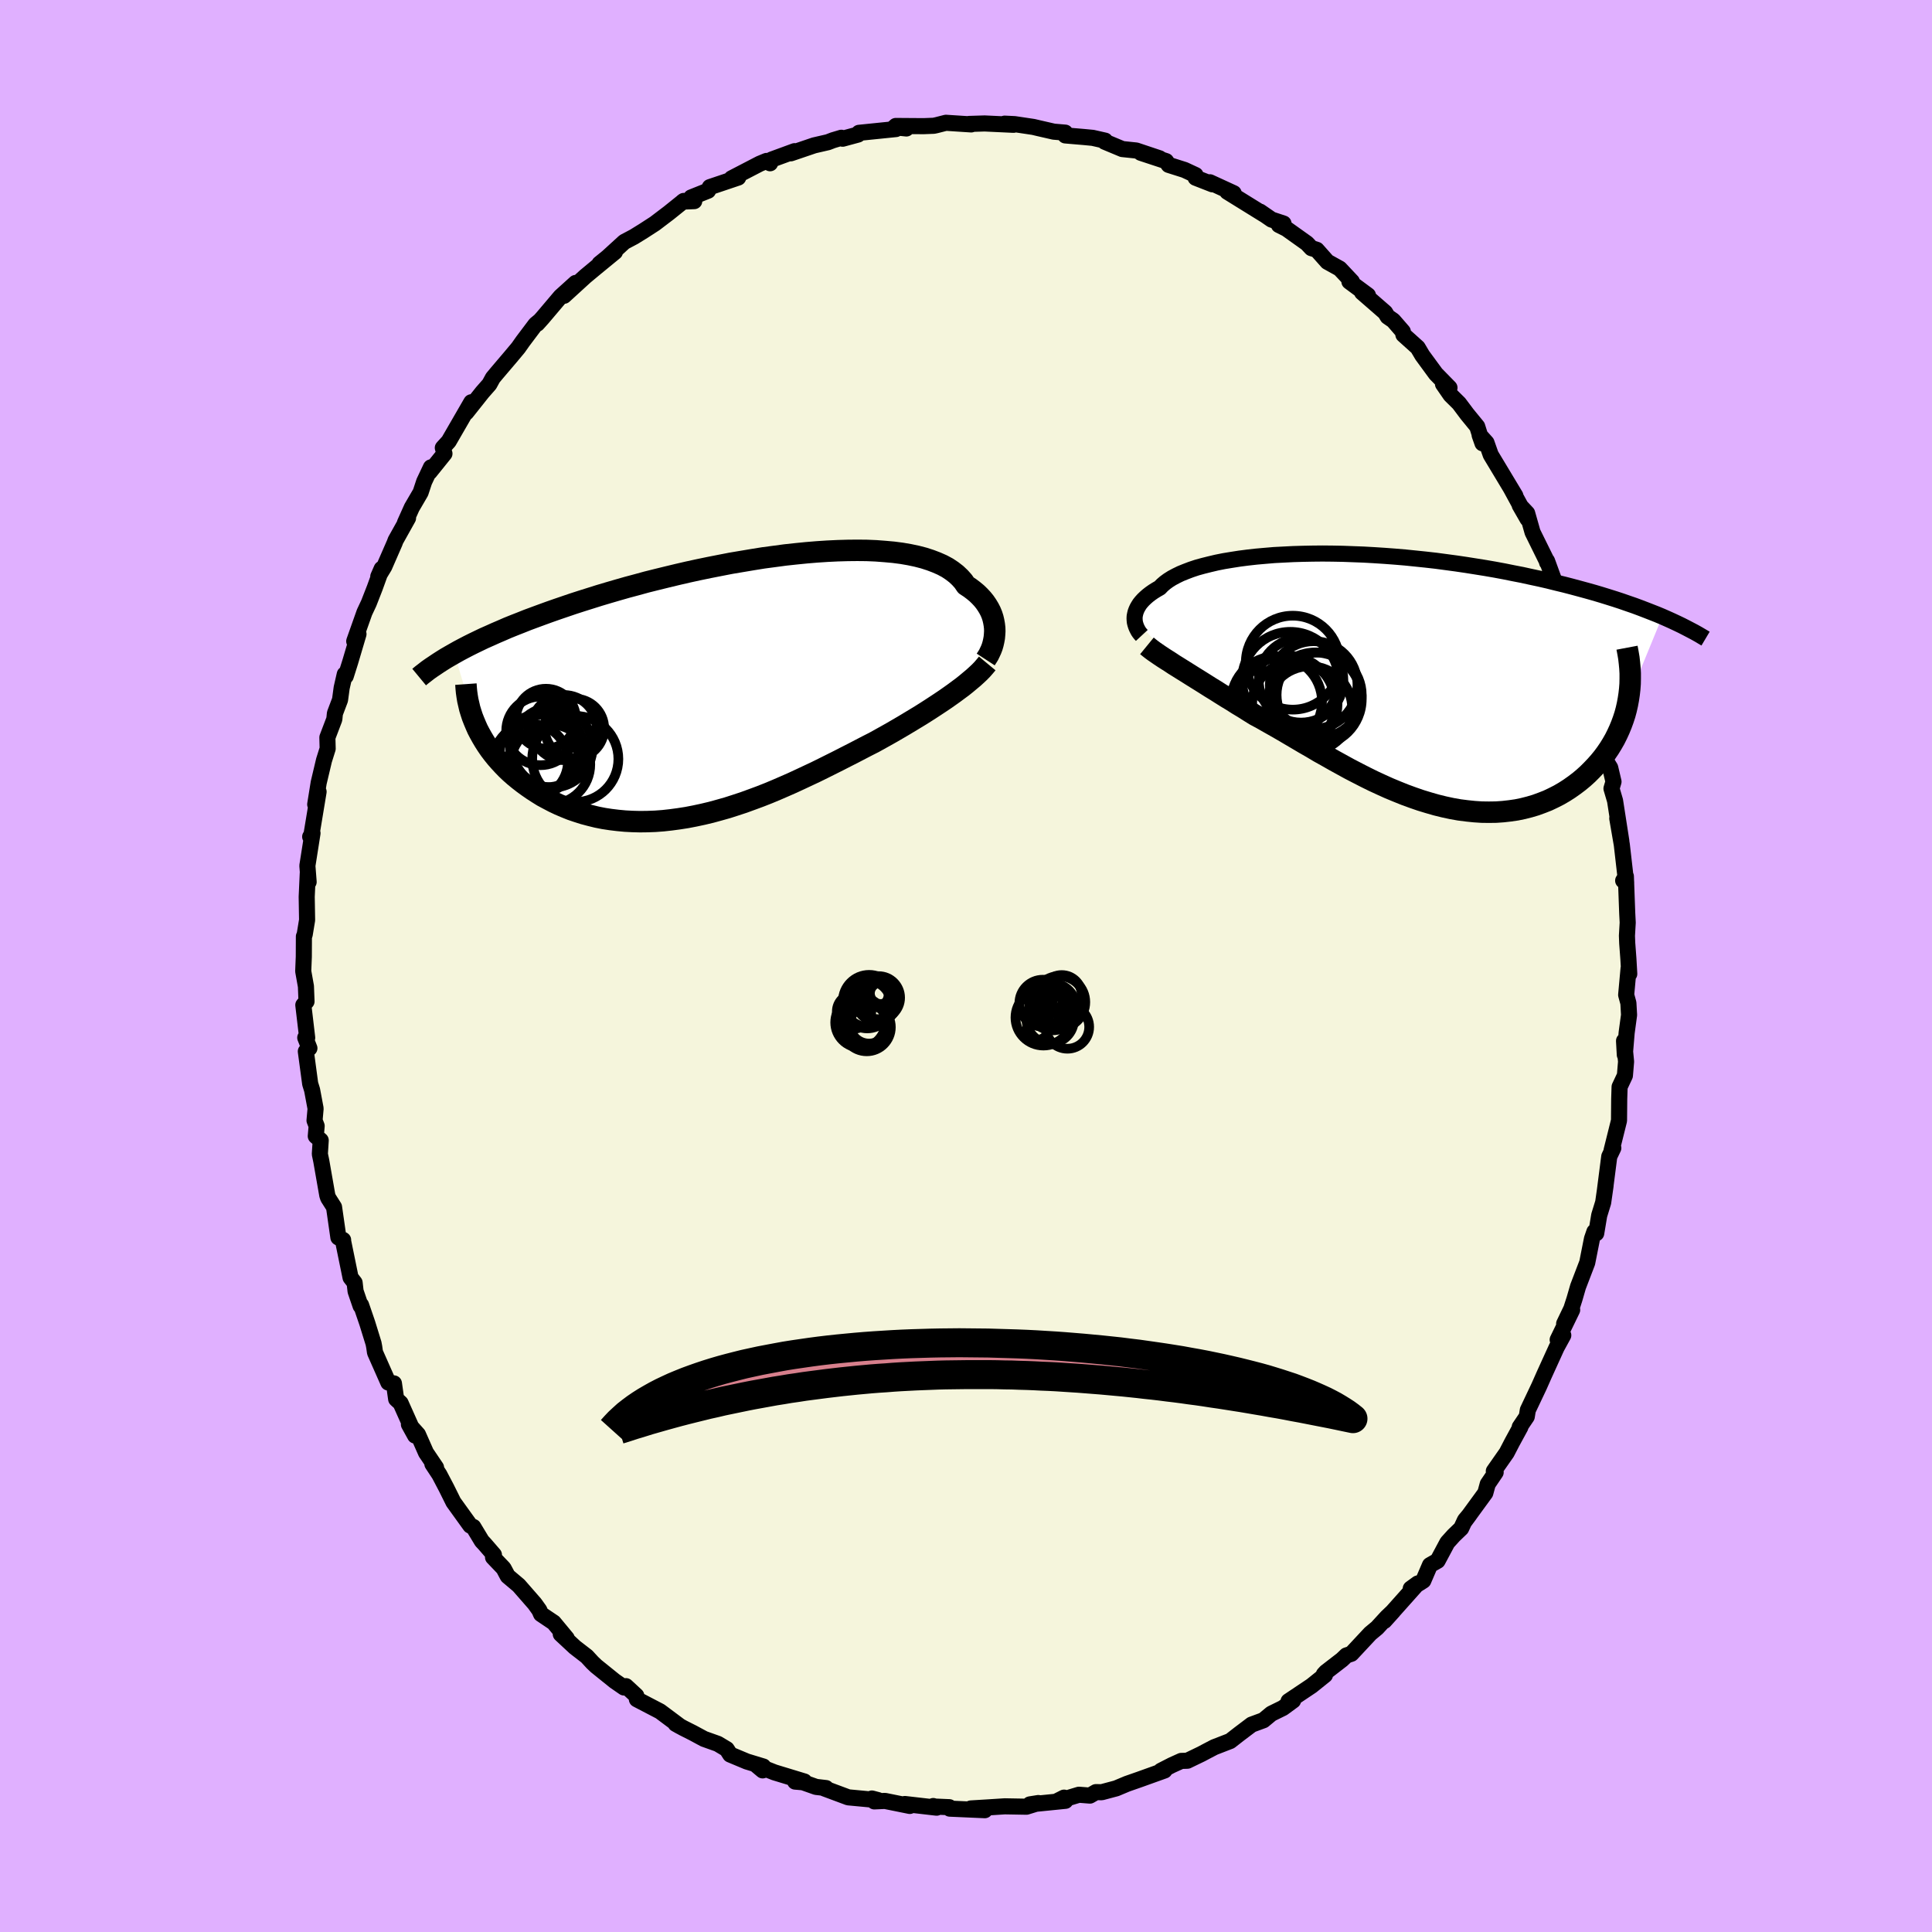 <svg xmlns="http://www.w3.org/2000/svg" width="500" height="500" viewBox="-100 -100 200 200"><defs><clipPath id="c"><path d="m27.76-5.84-.01-.34-.04-.34-.06-.34-.08-.34-.11-.34-.14-.34-.17-.33-.2-.33-.22-.32-.25-.31-.28-.3-.31-.3-.34-.28-.37-.28-.4-.26-.28-.41-.34-.38-.38-.36-.44-.34-.48-.32-.54-.29-.59-.26-.63-.24-.68-.22-.73-.19-.76-.16-.81-.14-.85-.11-.89-.08-.92-.07-.95-.04-.98-.01-1 .01-1.04.03-1.05.05-1.07.07-1.09.09-1.1.11-1.11.12-1.12.15-1.13.15-1.12.18-1.13.19-1.13.19-1.13.22-1.12.22-1.11.23-1.1.24-1.08.25-1.08.26-1.06.26-1.04.26-1.02.28-1.01.27-.98.28-.96.28-.94.28-.92.29-.89.28-.87.28-.85.29-.82.28-.8.28-.77.28-.76.28-.73.27-.7.28-.69.27-.67.27-.64.28-.63.27-.6.27-.59.26-.56.27-.54.26-.52.26-.5.26-.49.26-.46.26 2.22 7.43.19.43.22.42.24.43.25.42.27.42.29.42.31.41.33.41.35.4.36.39.38.39.4.38.42.37.44.36.45.35.48.35.49.34.51.33.53.33.56.3.57.3.59.28.61.26.62.25.65.22.66.21.68.18.69.17.71.14.72.11.74.09.75.07.76.04.78.02.78-.01.8-.03.81-.06.81-.09.82-.11.83-.13.83-.16.84-.18.84-.2.84-.23.85-.24.84-.27.85-.28.85-.31.84-.31.84-.33.84-.35.83-.36.82-.36.82-.38.81-.38.81-.38.79-.39.78-.39.78-.39.76-.39.75-.38.73-.38.73-.38.71-.36.63-.35.63-.35.62-.35.6-.35.6-.35.58-.35.58-.35.56-.34.54-.34.53-.34.52-.34.5-.33.49-.33.47-.33.45-.32"/></clipPath><clipPath id="b"><path d="m-26.27-6.41.01-.21.04-.21.05-.21.08-.22.1-.22.12-.21.14-.22.17-.21.2-.22.22-.21.24-.21.27-.21.3-.21.32-.2.35-.2.25-.26.29-.25.34-.25.38-.24.43-.23.47-.23.52-.21.55-.21.6-.2.65-.18.68-.17.72-.17.75-.15.79-.13.83-.13.85-.11.89-.1.91-.08.94-.08.97-.05.98-.05 1-.03 1.02-.02 1.04-.01 1.04.01 1.06.02 1.07.04 1.07.04 1.07.06 1.08.07 1.08.08 1.07.09 1.08.11 1.06.11 1.06.12 1.05.14 1.04.14 1.02.15 1.01.16 1 .16.98.17.97.18.94.19.93.18.91.2.89.19.87.2.84.21.83.2.81.21.78.21.77.21.75.21.74.22.71.22.7.22.67.22.66.23.64.22.62.23.6.23.59.23.56.22.55.23-3.51 8.55-.1.54-.12.53-.14.52-.17.52-.19.52-.21.51-.23.5-.25.5-.28.49-.29.47-.32.47-.34.46-.36.44-.38.43-.4.42-.42.42-.44.4-.47.39-.49.37-.51.36-.53.34-.55.32-.57.29-.59.28-.61.24-.63.23-.64.19-.67.17-.68.14-.69.1-.71.08-.72.05-.74.01-.75-.01-.76-.05-.77-.08-.78-.1-.79-.14-.79-.17-.81-.2-.8-.23-.82-.25-.81-.28-.82-.3-.82-.33-.82-.34-.82-.37-.82-.38-.81-.4-.82-.42-.81-.42-.8-.44-.8-.44-.79-.45-.79-.44-.77-.46-.77-.44-.76-.45-.75-.44-.73-.43-.73-.42-.71-.4-.7-.4-.69-.37-.61-.38-.6-.38-.6-.36-.58-.37-.58-.35-.56-.35-.55-.35-.54-.33-.52-.33-.51-.32-.5-.31-.48-.3-.46-.29-.45-.28-.43-.27"/></clipPath><filter id="a"><feTurbulence baseFrequency=".05" numOctaves="3" result="noise" type="noise"/><feDisplacementMap in="SourceGraphic" in2="noise" scale="2"/></filter></defs><rect width="100%" height="100%" x="-100" y="-100" fill="#E0B0FF"/><path fill="beige" stroke="#000" stroke-linejoin="round" stroke-width="1.667" d="m68.66.82-.07-.57-.25 2.74.23.85.07 1.23-.25 1.84-.19 2.28-.08-1.44.21 2.15-.12 1.44-.55 1.17-.04 1.26L67.6 16l-.77 3.09.18-.25-.42.88-.44 3.42.06-.41-.25 1.75-.41 1.33-.31 1.86-.19-.16-.25.73-.49 2.47-.95 2.48-.37 1.28-.33 1.02-.74 1.54.83-1.43-1.5 3.09.58-.46-.69 1.26-1.27 2.79-.54 1.22-1.17 2.47-.11.68-.73 1.08h.07l-.85 1.56-.57 1.1-1.33 1.9.19.13-.82 1.21-.25.92-2.13 2.92.51-.69-.49.59-.39.84-.77.74-.66.73-1.01 1.89-.79.45-.69 1.61-1.3.82.73-.53-3.46 3.88.91-1.01-.66.63-1 1.09-.71.59-1.96 2.1-.51.17-.45.43-1.67 1.29-.22.24.12.07-1.38 1.11-2.39 1.6.47-.07-1.05.77-1.2.59-.82.68-1.22.45-1.31.99-.91.71-1.65.64-.88.46-.45.24-1.45.7-.64.02-.97.44-1.13.58.37-.03-2.62.94-1.26.44-1.12.47-1.5.4-.6-.01-.62.36-1.14-.09-2.35.71.81-.41.14.33-3.68.37.88-.14-1.23.38-2.25-.04-1.55.1-1.96.12 1.45.18-3.63-.16-.05-.15-1.63-.07-.03-.05.35.17-3.29-.38.51.2-2.57-.52-1.1.05-.25-.3.64.17-3.09-.29-2.47-.92.17-.04-1.03-.12-1.36-.48-.81-.07.96-.01-3.09-.94-1.85-.73.62.52.07-.4-1.71-.52-1.72-.72-.36-.56-.92-.55-1.43-.51-1.15-.62-1.01-.51-.78-.43.48.27-2.09-1.56-2.4-1.25-.06-.37-1.07-.99-.2.14-.97-.67-1.91-1.54-.39-.37-.59-.64-1.23-.95-1.46-1.36.62.44-1.35-1.63-1.31-.88-.18-.41-.48-.67-1.65-1.89-1.14-.96-.43-.81-1.09-1.14.09-.26-.96-1.11-.29-.31-.88-1.46-.31-.14-1.75-2.43-.73-1.47-.73-1.39-.72-1.09.38.37-1.04-1.54-.83-1.88-.94-1.05.64 1.16-1.5-3.36-.46-.42-.23-1.62-.58-.09-1.38-3.12-.08-.56-.07-.37-.65-2.1-.64-1.87-.05.09-.52-1.52-.1-.88-.42-.54-.8-3.91.03.02-.49-.26-.45-3.14-.61-.96-.09-.27-.62-3.54-.15-.72.09-1.42-.51-.44.09-1.05-.22-.57.11-1.23-.36-1.92-.2-.65-.45-3.35.37-.33-.43-1.09.2.01-.4-3.39.33-.37-.06-1.56-.28-1.57.06-1.5.01-2.1.08-.18.25-1.52-.04-2.4.11-2.42.09.88-.13-1.68.53-3.37-.24.37.11-.07.76-4.59-.35 1.31.36-2.24.55-2.32.38-1.21-.03-1.16.72-1.89.06-.6.53-1.4.17-1.25.32-1.4.1.2.47-1.49.85-2.87-.44.74 1.06-2.99.45-.96.61-1.56.72-1.99-.35.8.62-1.02 1.07-2.45.1-.27 1.29-2.31-.32.49.71-1.58.91-1.56.37-1.12.7-1.48-.13.48 1.53-1.9-.17-.6.61-.67 2.34-4.05-.52 1.06 1.66-2.09.73-.83.36-.66.39-.47 1.48-1.74.76-.91.48-.68 1.31-1.74.46-.38-.28.31.53-.59 1.88-2.22 1.56-1.41-1.2 1.33 2.2-2.01 1.12-.93 1.95-1.6-1.6 1.22.85-.69 1.72-1.57 1-.53.97-.6 1.19-.77 1.46-1.11 1.53-1.23-.1.07 1.19-.05-.32-.38 1.75-.7.18-.37 2.94-.99-.68.08 2.91-1.51.7-.29.37.24.16-.38 2.37-.87-.38.22 2.41-.82 1.43-.33.52-.2.87-.26.13.1 1.59-.43.1-.18 3.83-.39-.17-.19 1.25.13-1.1-.26 2.88.02 1.05-.04.28-.06.98-.25 2.62.17-.22-.05 1.61-.05 2.99.14L4-87.2l1.03.05 1.94.29.55.13 1.57.36 1.18.1.01.29 1.89.16.95.09 1.28.29-.04.11 1.82.76 1.44.15 2.42.81-1.94-.57 2.61.86.27.39 1.64.52 1.14.53.01.28 1.74.68-.26-.21L27.71-80l-.66-.15 3.81 2.36-.42-.3 1.19.82 1.24.41-.48.15.78.39 2.12 1.51.47.5.55.17 1.1 1.24 1.28.71 1.26 1.34h-.26l1.92 1.42-.61-.3 2.39 2.08.26.43.58.4.99 1.14.06.33 1.48 1.33.48.81 1.4 1.91 1.41 1.44-.67-.38.78 1.13.88.87.84 1.12 1.04 1.27.55 1.74-.3-.85.71.79.44 1.25 2.55 4.24-.47-.78 1.73 3.18-.81-1.41.77.82.56 1.97 1.53 3.1-.03.02v-.15l1.19 3.27.82 1.41-.13.44.57 1.54-.21-1.39.13 1.28.93 1.89.63 2.5.57 2.74.01-.87.86 3.89.23.76.26.07.46 1.96-.29 1.09.51.83.34 1.44-.21.71.37 1.26.65 4.19-.42-2.36.47 2.73.45 3.92-.31-.21.28-.44.14 3.82.05.97-.08 1.36.03.78.12 1.6.09 1.57-.07-.57" filter="url(#a)"/><path fill="#fff" d="m-26.27-6.41.01-.21.04-.21.05-.21.08-.22.1-.22.12-.21.14-.22.17-.21.2-.22.22-.21.24-.21.27-.21.3-.21.32-.2.35-.2.25-.26.29-.25.34-.25.38-.24.43-.23.47-.23.52-.21.55-.21.6-.2.65-.18.68-.17.72-.17.75-.15.79-.13.83-.13.85-.11.89-.1.91-.08.94-.08.97-.05.98-.05 1-.03 1.02-.02 1.04-.01 1.04.01 1.06.02 1.07.04 1.07.04 1.07.06 1.08.07 1.08.08 1.07.09 1.08.11 1.06.11 1.06.12 1.05.14 1.04.14 1.02.15 1.01.16 1 .16.98.17.97.18.94.19.93.18.91.2.89.19.87.2.84.21.83.2.81.21.78.21.77.21.75.21.74.22.71.22.7.22.67.22.66.23.64.22.62.23.6.23.59.23.56.22.55.23-3.51 8.55-.1.54-.12.53-.14.52-.17.52-.19.52-.21.51-.23.5-.25.5-.28.49-.29.47-.32.47-.34.46-.36.44-.38.43-.4.42-.42.42-.44.4-.47.39-.49.37-.51.36-.53.34-.55.32-.57.29-.59.28-.61.24-.63.23-.64.19-.67.17-.68.14-.69.1-.71.08-.72.05-.74.01-.75-.01-.76-.05-.77-.08-.78-.1-.79-.14-.79-.17-.81-.2-.8-.23-.82-.25-.81-.28-.82-.3-.82-.33-.82-.34-.82-.37-.82-.38-.81-.4-.82-.42-.81-.42-.8-.44-.8-.44-.79-.45-.79-.44-.77-.46-.77-.44-.76-.45-.75-.44-.73-.43-.73-.42-.71-.4-.7-.4-.69-.37-.61-.38-.6-.38-.6-.36-.58-.37-.58-.35-.56-.35-.55-.35-.54-.33-.52-.33-.51-.32-.5-.31-.48-.3-.46-.29-.45-.28-.43-.27" filter="url(#a)" transform="translate(43.72 -29.58)"/><path fill="#fff" d="m27.76-5.84-.01-.34-.04-.34-.06-.34-.08-.34-.11-.34-.14-.34-.17-.33-.2-.33-.22-.32-.25-.31-.28-.3-.31-.3-.34-.28-.37-.28-.4-.26-.28-.41-.34-.38-.38-.36-.44-.34-.48-.32-.54-.29-.59-.26-.63-.24-.68-.22-.73-.19-.76-.16-.81-.14-.85-.11-.89-.08-.92-.07-.95-.04-.98-.01-1 .01-1.04.03-1.05.05-1.07.07-1.09.09-1.1.11-1.11.12-1.12.15-1.13.15-1.12.18-1.13.19-1.13.19-1.13.22-1.12.22-1.11.23-1.1.24-1.08.25-1.08.26-1.06.26-1.04.26-1.02.28-1.01.27-.98.28-.96.28-.94.28-.92.29-.89.28-.87.28-.85.29-.82.28-.8.28-.77.28-.76.28-.73.27-.7.28-.69.27-.67.27-.64.28-.63.27-.6.27-.59.26-.56.27-.54.26-.52.26-.5.26-.49.26-.46.26 2.22 7.43.19.43.22.42.24.43.25.42.27.42.29.42.31.41.33.41.35.4.36.39.38.39.4.38.42.37.44.36.45.35.48.35.49.34.51.33.53.33.56.3.57.3.59.28.61.26.62.25.65.22.66.21.68.18.69.17.71.14.72.11.74.09.75.07.76.04.78.02.78-.01.8-.03.81-.06.81-.09.82-.11.83-.13.83-.16.84-.18.84-.2.84-.23.85-.24.84-.27.85-.28.85-.31.84-.31.84-.33.84-.35.83-.36.82-.36.82-.38.81-.38.81-.38.79-.39.78-.39.78-.39.76-.39.75-.38.73-.38.73-.38.71-.36.63-.35.63-.35.62-.35.6-.35.6-.35.58-.35.58-.35.56-.34.54-.34.53-.34.52-.34.5-.33.49-.33.47-.33.45-.32" filter="url(#a)" transform="translate(-24.78 -28.82)"/><g fill="none" stroke="#000" transform="translate(43.72 -29.58)"><path stroke-linejoin="round" stroke-width="1.667" d="m-25.52-4.64-.13-.14-.12-.15-.11-.16-.09-.17-.09-.18-.07-.18-.06-.19-.05-.2-.02-.2-.01-.2.01-.21.04-.21.05-.21.08-.22.1-.22.12-.21.14-.22.17-.21.2-.22.22-.21.24-.21.27-.21.3-.21.32-.2.35-.2.25-.26.29-.25.34-.25.38-.24.43-.23.47-.23.52-.21.55-.21.6-.2.65-.18.68-.17.72-.17.75-.15.79-.13.83-.13.85-.11.89-.1.91-.08.94-.08.97-.05.98-.05 1-.03 1.02-.02 1.04-.01 1.04.01 1.06.02 1.07.04 1.07.04 1.07.06 1.08.07 1.08.08 1.07.09 1.08.11 1.06.11 1.06.12 1.05.14 1.04.14 1.02.15 1.01.16 1 .16.98.17.97.18.94.19.93.18.91.2.89.19.87.2.84.21.83.2.81.21.78.21.77.21.75.21.74.22.71.22.7.22.67.22.66.23.64.22.62.23.6.23.59.23.56.22.55.23.52.23.51.23.49.23.48.23.45.23.44.23.42.22.41.23.39.23.37.22" filter="url(#a)"/><path stroke-linejoin="round" stroke-width="2.222" d="m-24.99-3.56.22.18.24.19.27.2.29.2.32.22.33.22.36.23.38.24.39.26.42.26.43.27.45.28.46.29.48.3.5.31.51.32.52.33.54.33.55.35.56.35.58.35.58.37.6.36.6.38.61.38.69.37.7.4.71.4.73.42.73.43.75.44.76.45.77.44.77.46.79.44.79.45.8.44.8.44.81.42.82.42.81.4.82.38.82.37.82.34.82.33.82.3.81.28.82.25.8.23.81.2.79.17.79.14.78.1.77.08.76.05.75.01.74-.01.72-.05.71-.08.69-.1.68-.14.67-.17.64-.19.63-.23.61-.24.59-.28.57-.29.55-.32.53-.34.51-.36.49-.37.47-.39.44-.4.42-.42.4-.42.38-.43.36-.44.34-.46.32-.47.29-.47.28-.49.25-.5.23-.5.21-.51.19-.52.17-.52.14-.52.12-.53.1-.54.08-.53.06-.53.04-.54.01-.54v-.53l-.03-.54-.05-.53-.06-.53-.09-.53-.1-.53" filter="url(#a)"/><circle cx="-11.574" cy="2.224" r="4.706" clip-path="url(#b)" filter="url(#a)"/><circle cx="-9.894" cy="-1.821" r="4.862" clip-path="url(#b)" filter="url(#a)"/><circle cx="-7.569" cy="1.944" r="4.818" clip-path="url(#b)" filter="url(#a)"/><circle cx="-10.489" cy="2.429" r="4.976" clip-path="url(#b)" filter="url(#a)"/><circle cx="-7.734" cy=".494" r="4.536" clip-path="url(#b)" filter="url(#a)"/><circle cx="-10.144" cy="-.016" r="4.996" clip-path="url(#b)" filter="url(#a)"/><circle cx="-7.159" cy="1.519" r="4.406" clip-path="url(#b)" filter="url(#a)"/><circle cx="-9.034" cy="-.001" r="4.382" clip-path="url(#b)" filter="url(#a)"/><circle cx="-8.139" cy="2.944" r="4.398" clip-path="url(#b)" filter="url(#a)"/><circle cx="-9.679" cy="2.474" r="4.418" clip-path="url(#b)" filter="url(#a)"/></g><g fill="none" stroke="#000" transform="translate(-24.78 -28.82)"><path stroke-linejoin="round" stroke-width="2.222" d="m26.82-2.91.15-.23.15-.24.13-.27.13-.28.11-.29.09-.31.07-.31.06-.33.03-.33.02-.34-.01-.34-.04-.34-.06-.34-.08-.34-.11-.34-.14-.34-.17-.33-.2-.33-.22-.32-.25-.31-.28-.3-.31-.3-.34-.28-.37-.28-.4-.26-.28-.41-.34-.38-.38-.36-.44-.34-.48-.32-.54-.29-.59-.26-.63-.24-.68-.22-.73-.19-.76-.16-.81-.14-.85-.11-.89-.08-.92-.07-.95-.04-.98-.01-1 .01-1.04.03-1.05.05-1.07.07-1.09.09-1.1.11-1.11.12-1.12.15-1.13.15-1.12.18-1.13.19-1.13.19-1.13.22-1.12.22-1.11.23-1.1.24-1.08.25-1.08.26-1.06.26-1.04.26-1.02.28-1.01.27-.98.28-.96.28-.94.28-.92.29-.89.28-.87.28-.85.29-.82.28-.8.28-.77.28-.76.28-.73.27-.7.28-.69.27-.67.27-.64.28-.63.27-.6.27-.59.26-.56.27-.54.26-.52.26-.5.26-.49.26-.46.26-.44.25-.43.25-.4.25-.39.25-.37.25-.36.24-.34.24-.32.25-.3.23-.29.24M26.98-2.5l-.24.29-.26.3-.29.3-.32.3-.33.3-.36.3-.37.31-.4.32-.42.31-.43.32-.45.32-.47.33-.49.33-.5.33-.52.34-.53.34-.54.34-.56.34-.58.35-.58.35-.6.35-.6.35-.62.35-.63.35-.63.35-.71.36-.73.38-.73.38-.75.38-.76.39-.78.39-.78.39-.79.39-.81.38-.81.38-.82.38-.82.36-.83.36-.84.35-.84.33-.84.31-.85.31-.85.28-.84.27-.85.24-.84.23-.84.2-.84.18-.83.16-.83.13-.82.11-.81.09-.81.06-.8.03-.78.01-.78-.02-.76-.04-.75-.07-.74-.09-.72-.11-.71-.14-.69-.17-.68-.18-.66-.21-.65-.22-.62-.25-.61-.26-.59-.28-.57-.3-.56-.3-.53-.33-.51-.33-.49-.34-.48-.35-.45-.35-.44-.36-.42-.37-.4-.38-.38-.39-.36-.39-.35-.4-.33-.41-.31-.41-.29-.42-.27-.42-.25-.42-.24-.43-.22-.42-.19-.43-.18-.43-.17-.43-.14-.43-.13-.42-.1-.43-.1-.43-.07-.42-.06-.42-.04-.42-.03-.42" filter="url(#a)"/><circle cx="-19.266" cy="4.48" r="3.552" clip-path="url(#c)" filter="url(#a)"/><circle cx="-15.666" cy="7.39" r="4.46" clip-path="url(#c)" filter="url(#a)"/><circle cx="-16.826" cy="4.14" r="3.372" clip-path="url(#c)" filter="url(#a)"/><circle cx="-18.576" cy="6.48" r="3.832" clip-path="url(#c)" filter="url(#a)"/><circle cx="-20.281" cy="7.6" r="3.862" clip-path="url(#c)" filter="url(#a)"/><circle cx="-15.756" cy="4.225" r="3.082" clip-path="url(#c)" filter="url(#a)"/><circle cx="-19.426" cy="6.855" r="4.06" clip-path="url(#c)" filter="url(#a)"/><circle cx="-18.701" cy="3.215" r="3.098" clip-path="url(#c)" filter="url(#a)"/><circle cx="-18.236" cy="7.945" r="4.122" clip-path="url(#c)" filter="url(#a)"/><circle cx="-18.041" cy="6.185" r="4.16" clip-path="url(#c)" filter="url(#a)"/></g><g fill="none" stroke="#000"><circle cx="8.964" cy="4.244" r="2.418" filter="url(#a)"/><circle cx="9.66" cy="3.736" r="2.69" filter="url(#a)"/><circle cx="7.416" cy="6.516" r="1.112" filter="url(#a)"/><circle cx="8.72" cy="5.54" r="2.458" filter="url(#a)"/><circle cx="9.912" cy="3.008" r="2.07" filter="url(#a)"/><circle cx="10.5" cy="6.312" r="2.252" filter="url(#a)"/><circle cx="7.956" cy="3.848" r="2.43" filter="url(#a)"/><circle cx="7.912" cy="3.308" r="1.112" filter="url(#a)"/><circle cx="9.596" cy="4.604" r="1.452" filter="url(#a)"/><circle cx="8.02" cy="5.336" r="2.9" filter="url(#a)"/><circle cx="-10.224" cy="3.978" r="2.482" filter="url(#a)"/><circle cx="-10.94" cy="5.846" r="2.6" filter="url(#a)"/><circle cx="-11.588" cy="4.702" r="1.784" filter="url(#a)"/><circle cx="-9.304" cy="2.954" r="1.286" filter="url(#a)"/><circle cx="-10.276" cy="6.334" r="2.496" filter="url(#a)"/><circle cx="-8.84" cy="2.83" r="1.106" filter="url(#a)"/><circle cx="-9.048" cy="3.278" r="2.228" filter="url(#a)"/><circle cx="-10.04" cy="6.038" r="1.992" filter="url(#a)"/><circle cx="-10.028" cy="3.634" r="2.716" filter="url(#a)"/><circle cx="-9.232" cy="3.578" r="2.166" filter="url(#a)"/></g><path fill="#D77F8C" stroke="#000" stroke-linejoin="round" stroke-width="3" d="m-36.68 48 .36-.4.37-.39.41-.38.42-.38.46-.36.47-.35.5-.34.52-.33.55-.32.57-.32.58-.3.61-.29.63-.29.65-.27.67-.27.68-.25.71-.25.72-.24.74-.23.75-.22.78-.21.78-.2.8-.2.82-.18.83-.18.84-.16.85-.16.87-.16.88-.14.89-.13.9-.13.91-.12.92-.11.93-.1.93-.09.95-.09.95-.08.96-.07.96-.06.97-.06.97-.05.98-.04.99-.03.98-.03.99-.02 1-.01.99-.01.99.01 1 .01 1 .01.99.03 1 .03.99.03.99.04.99.05.98.06.99.06.97.07.98.08.97.08.96.09.95.09.95.1.94.1.94.12.92.11.92.13.91.13.89.13.89.14.87.14.87.16.85.15.84.16.82.17.81.17.8.18.78.18.77.19.75.19.73.19.72.2.69.21.68.21.67.22.64.21.62.23.6.23.58.23.56.24.54.24.52.24.49.25.47.25.44.26.42.26.4.26.37.27.34.27-.77-.16-.76-.16-.77-.16-.77-.15-.77-.15-.76-.15-.77-.15-.77-.14-.77-.15-.76-.14-.77-.13-.77-.14-.77-.13-.76-.13-.77-.13-.77-.12-.76-.12-.77-.12-.77-.11-.77-.12-.76-.11-.77-.1-.77-.11-.77-.1-.76-.09-.77-.1-.77-.09-.77-.08-.76-.09-.77-.08-.77-.08-.77-.07-.76-.07-.77-.07-.77-.06-.76-.06-.77-.06-.77-.05-.77-.05-.76-.05-.77-.04-.77-.03-.77-.04-.76-.03-.77-.02-.77-.03-.77-.01-.76-.02-.77-.01H.16l-.77.01-.77.01-.76.01-.77.02-.77.03-.77.03-.76.03-.77.04-.77.04-.77.05-.76.06-.77.05-.77.06-.77.07-.76.07-.77.08-.77.08-.77.09-.76.09-.77.1-.77.1-.76.1-.77.12-.77.11-.77.13-.76.12-.77.14-.77.14-.77.14-.76.15-.77.16-.77.16-.77.16-.76.18-.77.17-.77.19-.77.19-.76.19-.77.2-.77.21-.76.21-.77.22-.77.22-.77.24-.76.23-.77.25-.77.24" filter="url(#a)"/></svg>